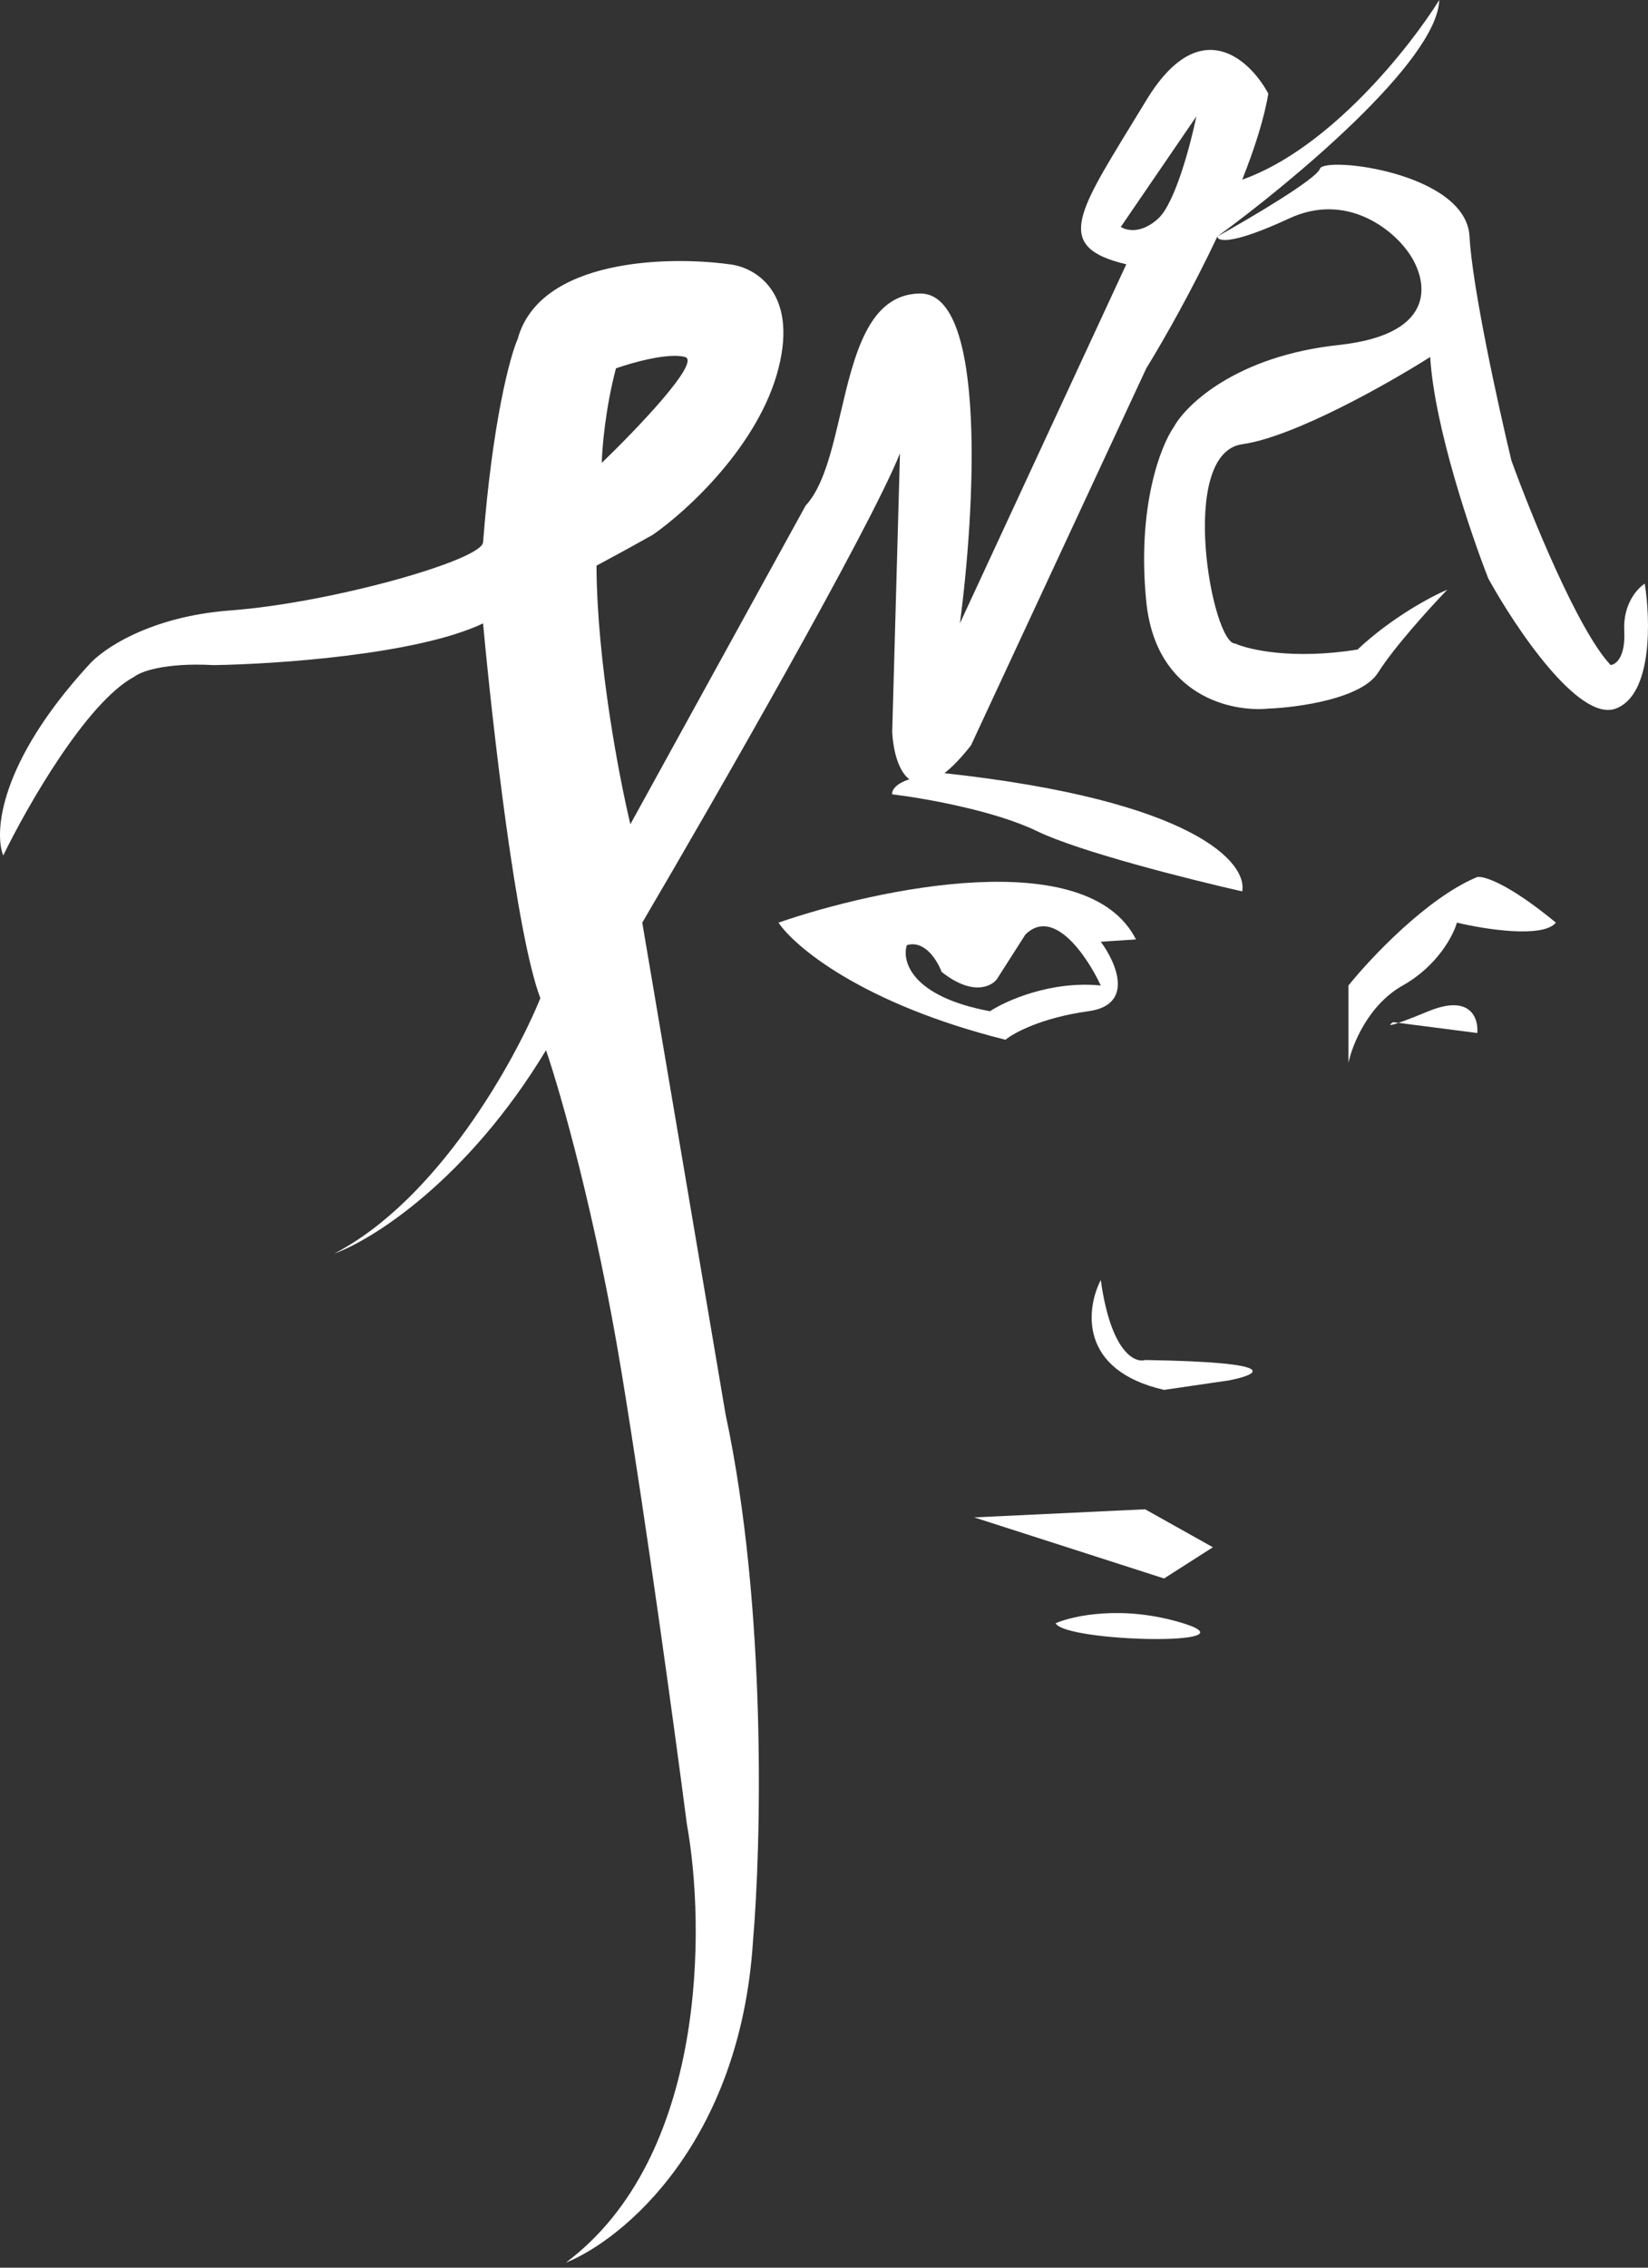 <svg width="80" height="110" viewBox="0 0 80 110" fill="none" xmlns="http://www.w3.org/2000/svg">
<rect x="0" y="0" width="80" height="110" fill="#333333" stroke="none"/>
<path d="M65.459 47.805V51.558C65.635 50.702 66.407 48.752 68.092 47.805C69.777 46.859 70.549 45.377 70.724 44.755C72.063 45.076 74.897 45.526 75.529 44.755C73.212 42.845 72.019 42.484 71.712 42.542C69.29 43.542 66.534 46.467 65.459 47.805Z" fill="white"/>
<path d="M67.631 49.584L67.889 49.617C68.172 49.521 68.63 49.346 69.342 49.053C71.396 48.208 71.777 49.406 71.712 50.11L67.889 49.617C67.356 49.798 67.445 49.699 67.631 49.584Z" fill="white"/>
<path d="M56.508 67.42C52.349 66.471 52.727 63.47 53.436 62.089C53.918 65.564 55.071 66.125 55.587 65.972C62.348 66.077 61.124 66.674 59.667 66.959L56.508 67.42Z" fill="white"/>
<path d="M55.587 73.212L47.294 73.606L56.508 76.568L58.878 75.054L55.587 73.212Z" fill="white"/>
<path d="M51.243 78.74C52.099 78.367 54.534 77.845 57.43 78.74C61.05 79.859 51.704 79.661 51.243 78.74Z" fill="white"/>
<path fill-rule="evenodd" clip-rule="evenodd" d="M37.791 44.755C38.579 45.928 41.885 48.705 48.808 50.436C49.208 50.104 50.574 49.363 52.834 49.053C55.094 48.744 54.177 46.678 53.436 45.683L55.143 45.568C52.797 40.932 42.598 43.094 37.791 44.755ZM48.056 49.053C44.234 48.342 43.774 46.62 44.021 45.848C44.889 45.583 45.507 46.601 45.708 47.143C47.177 48.31 48.106 47.87 48.388 47.504L49.773 45.336C51.146 43.963 52.787 46.41 53.436 47.805C51.02 47.564 48.843 48.537 48.056 49.053Z" fill="white"/>
<path fill-rule="evenodd" clip-rule="evenodd" d="M6.515 32.829C4.203 34.062 1.313 39.122 0.157 41.498C-0.281 40.405 -0.066 37.027 4.302 32.263C4.959 31.501 7.256 29.904 11.183 29.611C16.092 29.244 23.379 27.172 23.45 26.308C23.905 20.436 24.759 17.285 25.13 16.444C26.194 12.554 32.424 12.407 35.406 12.82C36.599 12.943 38.746 14.123 37.791 17.867C36.837 21.61 33.326 24.809 31.69 25.941C31.099 26.275 30.123 26.814 28.956 27.438C28.976 32.097 30.061 37.741 30.601 39.981L39.11 24.523C39.969 23.602 40.38 21.849 40.802 20.049C41.465 17.219 42.156 14.27 44.658 14.237C47.932 14.194 47.315 24.888 46.596 30.24L54.675 12.82C51.268 12.015 52.207 10.481 54.878 6.121C55.12 5.726 55.376 5.308 55.645 4.865C58.23 0.6 60.671 2.873 61.569 4.542C61.362 5.772 60.897 7.219 60.301 8.716C64.555 7.211 68.451 2.278 69.867 0C69.769 2.977 62.646 8.886 59.097 11.469C57.884 14.038 56.516 16.454 55.645 17.867L47.135 36.157C46.651 36.773 46.223 37.211 45.846 37.505C58.043 38.835 60.565 41.882 60.301 43.24C57.843 42.684 52.409 41.322 50.338 40.316C48.266 39.311 44.79 38.707 43.311 38.531C43.282 38.387 43.408 38.04 44.142 37.802C43.587 37.379 43.355 36.348 43.311 35.511L43.688 21.992C42.18 25.733 34.72 38.726 31.178 44.755L35.222 68.606C37.241 78.038 36.95 89.571 36.553 94.159C35.929 103.958 30.237 108.64 27.469 109.757C34.332 104.619 34.244 93.425 33.341 88.47C32.806 84.341 31.424 74.184 30.176 66.587C28.928 58.99 27.209 52.992 26.506 50.943C22.689 57.256 18.065 60.149 16.23 60.807C21.258 58.201 24.992 51.463 26.231 48.42C25.056 45.337 23.888 35.016 23.45 30.24C20.266 31.754 13.402 32.219 10.367 32.263C7.992 32.132 6.81 32.586 6.515 32.829ZM59.097 11.469C60.687 10.582 63.907 8.684 64.073 8.186C64.281 7.564 71.17 8.36 71.336 11.469C71.469 13.956 72.747 19.751 73.369 22.338C74.31 24.939 76.59 30.563 78.183 32.257C78.432 32.243 78.914 31.891 78.847 30.596C78.781 29.302 79.484 28.535 79.843 28.314C80.12 30.057 80.225 33.709 78.432 34.373C76.64 35.037 73.563 30.444 72.249 28.065C71.391 25.879 69.626 20.67 69.427 17.316C67.438 18.58 62.828 21.195 60.301 21.549C57.143 21.992 58.844 31.261 59.965 31.219C60.643 31.523 62.779 32.008 65.899 31.509C67.559 29.949 69.496 28.923 70.257 28.605C69.468 29.421 67.692 31.368 66.895 32.63C66.099 33.892 63.013 34.318 61.569 34.373C59.787 34.553 56.106 33.767 55.645 29.186C55.183 24.604 56.34 21.632 56.977 20.719C57.586 19.613 60.04 17.267 64.986 16.735C69.933 16.204 69.289 13.498 68.348 12.212C67.586 11.135 65.365 9.305 62.579 10.597C59.794 11.889 59.097 11.716 59.097 11.469ZM29.212 22.454C29.228 21.735 29.387 19.812 29.901 17.867C30.681 17.591 32.442 17.096 33.25 17.316C34.057 17.536 30.895 20.833 29.212 22.454ZM58.076 5.647L54.408 11.007C54.673 11.187 55.408 11.356 56.229 10.597C57.05 9.838 57.802 6.981 58.076 5.647Z" fill="white"/>
</svg>
